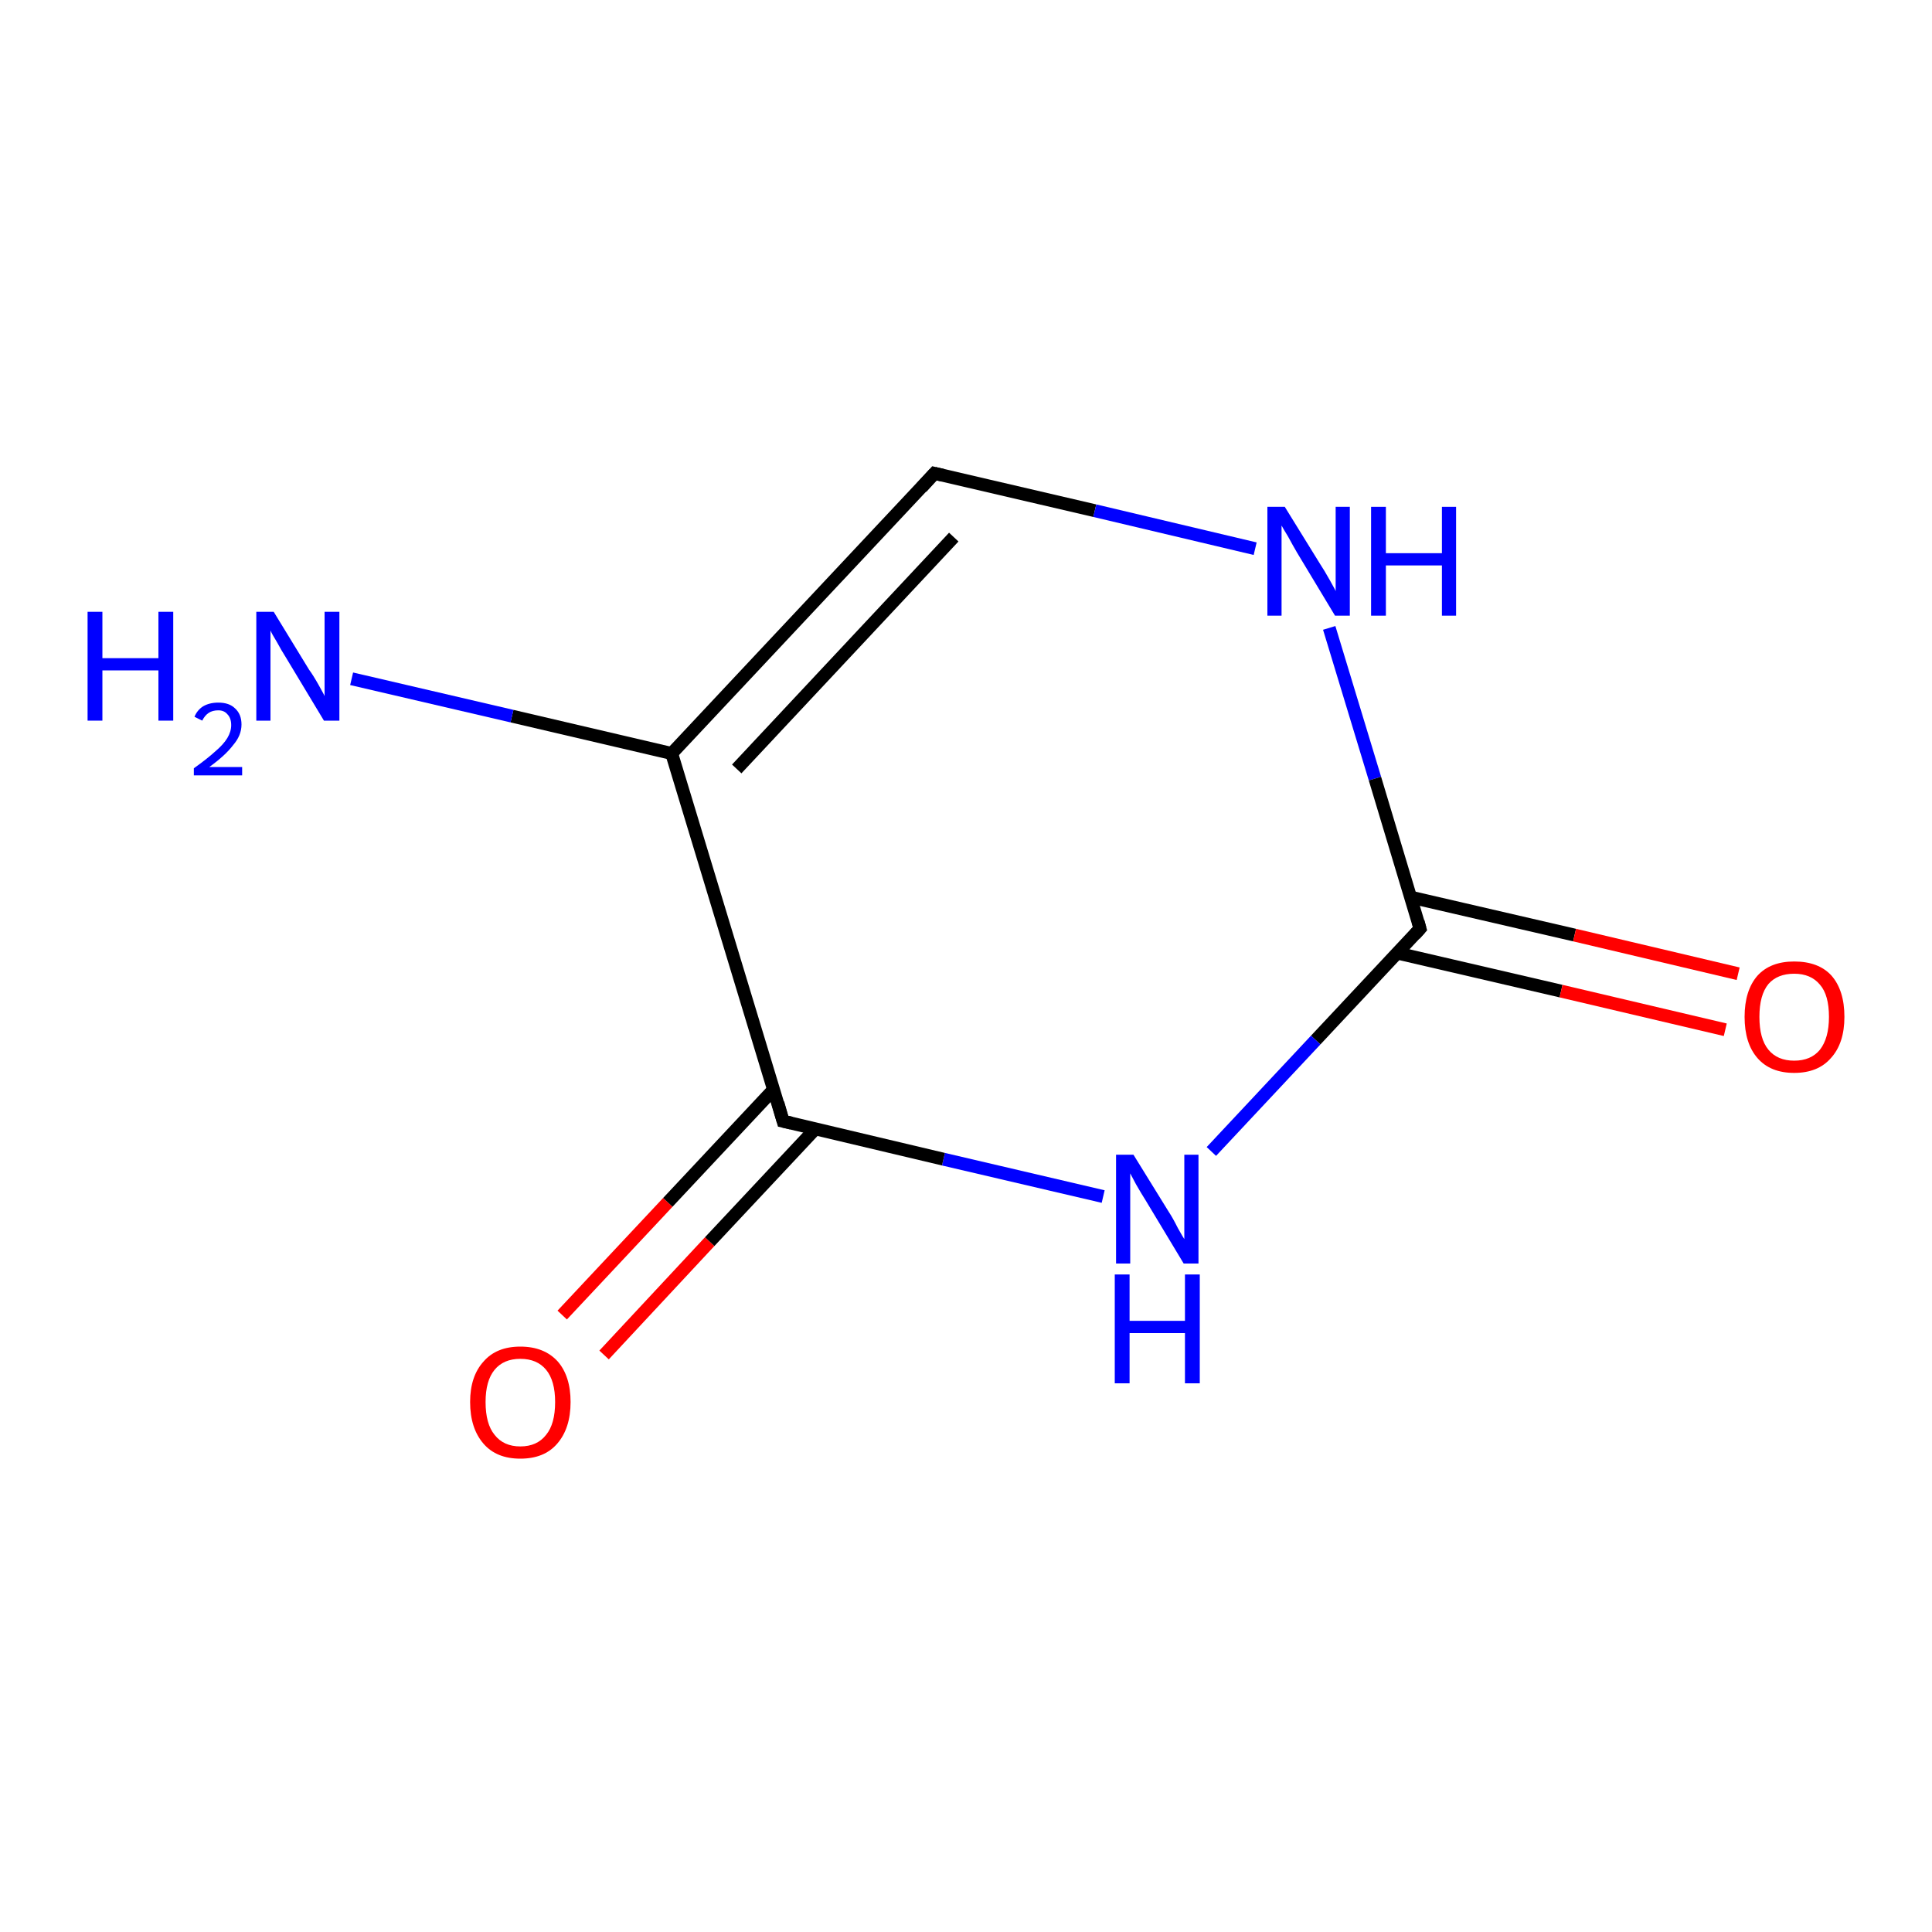 <?xml version='1.0' encoding='iso-8859-1'?>
<svg version='1.1' baseProfile='full'
              xmlns='http://www.w3.org/2000/svg'
                      xmlns:rdkit='http://www.rdkit.org/xml'
                      xmlns:xlink='http://www.w3.org/1999/xlink'
                  xml:space='preserve'
width='300px' height='300px' viewBox='0 0 300 300'>
<!-- END OF HEADER -->
<rect style='opacity:1.0;fill:#FFFFFF;stroke:none' width='300.0' height='300.0' x='0.0' y='0.0'> </rect>
<path class='bond-0 atom-0 atom-1' d='M 87.3,204.2 L 103.7,186.7' style='fill:none;fill-rule:evenodd;stroke:#FF0000;stroke-width:2.0px;stroke-linecap:butt;stroke-linejoin:miter;stroke-opacity:1' />
<path class='bond-0 atom-0 atom-1' d='M 103.7,186.7 L 120.1,169.2' style='fill:none;fill-rule:evenodd;stroke:#000000;stroke-width:2.0px;stroke-linecap:butt;stroke-linejoin:miter;stroke-opacity:1' />
<path class='bond-0 atom-0 atom-1' d='M 93.8,210.4 L 110.2,192.8' style='fill:none;fill-rule:evenodd;stroke:#FF0000;stroke-width:2.0px;stroke-linecap:butt;stroke-linejoin:miter;stroke-opacity:1' />
<path class='bond-0 atom-0 atom-1' d='M 110.2,192.8 L 126.6,175.3' style='fill:none;fill-rule:evenodd;stroke:#000000;stroke-width:2.0px;stroke-linecap:butt;stroke-linejoin:miter;stroke-opacity:1' />
<path class='bond-1 atom-1 atom-2' d='M 121.6,174.1 L 104.3,117.0' style='fill:none;fill-rule:evenodd;stroke:#000000;stroke-width:2.0px;stroke-linecap:butt;stroke-linejoin:miter;stroke-opacity:1' />
<path class='bond-2 atom-2 atom-3' d='M 104.3,117.0 L 79.5,111.2' style='fill:none;fill-rule:evenodd;stroke:#000000;stroke-width:2.0px;stroke-linecap:butt;stroke-linejoin:miter;stroke-opacity:1' />
<path class='bond-2 atom-2 atom-3' d='M 79.5,111.2 L 54.6,105.4' style='fill:none;fill-rule:evenodd;stroke:#0000FF;stroke-width:2.0px;stroke-linecap:butt;stroke-linejoin:miter;stroke-opacity:1' />
<path class='bond-3 atom-2 atom-4' d='M 104.3,117.0 L 145.1,73.5' style='fill:none;fill-rule:evenodd;stroke:#000000;stroke-width:2.0px;stroke-linecap:butt;stroke-linejoin:miter;stroke-opacity:1' />
<path class='bond-3 atom-2 atom-4' d='M 114.4,119.4 L 148.1,83.4' style='fill:none;fill-rule:evenodd;stroke:#000000;stroke-width:2.0px;stroke-linecap:butt;stroke-linejoin:miter;stroke-opacity:1' />
<path class='bond-4 atom-4 atom-5' d='M 145.1,73.5 L 170.0,79.3' style='fill:none;fill-rule:evenodd;stroke:#000000;stroke-width:2.0px;stroke-linecap:butt;stroke-linejoin:miter;stroke-opacity:1' />
<path class='bond-4 atom-4 atom-5' d='M 170.0,79.3 L 194.9,85.2' style='fill:none;fill-rule:evenodd;stroke:#0000FF;stroke-width:2.0px;stroke-linecap:butt;stroke-linejoin:miter;stroke-opacity:1' />
<path class='bond-5 atom-5 atom-6' d='M 206.4,97.5 L 213.5,120.9' style='fill:none;fill-rule:evenodd;stroke:#0000FF;stroke-width:2.0px;stroke-linecap:butt;stroke-linejoin:miter;stroke-opacity:1' />
<path class='bond-5 atom-5 atom-6' d='M 213.5,120.9 L 220.5,144.2' style='fill:none;fill-rule:evenodd;stroke:#000000;stroke-width:2.0px;stroke-linecap:butt;stroke-linejoin:miter;stroke-opacity:1' />
<path class='bond-6 atom-6 atom-7' d='M 217.0,148.0 L 242.4,153.9' style='fill:none;fill-rule:evenodd;stroke:#000000;stroke-width:2.0px;stroke-linecap:butt;stroke-linejoin:miter;stroke-opacity:1' />
<path class='bond-6 atom-6 atom-7' d='M 242.4,153.9 L 267.9,159.9' style='fill:none;fill-rule:evenodd;stroke:#FF0000;stroke-width:2.0px;stroke-linecap:butt;stroke-linejoin:miter;stroke-opacity:1' />
<path class='bond-6 atom-6 atom-7' d='M 219.0,139.3 L 244.5,145.2' style='fill:none;fill-rule:evenodd;stroke:#000000;stroke-width:2.0px;stroke-linecap:butt;stroke-linejoin:miter;stroke-opacity:1' />
<path class='bond-6 atom-6 atom-7' d='M 244.5,145.2 L 269.9,151.2' style='fill:none;fill-rule:evenodd;stroke:#FF0000;stroke-width:2.0px;stroke-linecap:butt;stroke-linejoin:miter;stroke-opacity:1' />
<path class='bond-7 atom-6 atom-8' d='M 220.5,144.2 L 204.3,161.5' style='fill:none;fill-rule:evenodd;stroke:#000000;stroke-width:2.0px;stroke-linecap:butt;stroke-linejoin:miter;stroke-opacity:1' />
<path class='bond-7 atom-6 atom-8' d='M 204.3,161.5 L 188.1,178.8' style='fill:none;fill-rule:evenodd;stroke:#0000FF;stroke-width:2.0px;stroke-linecap:butt;stroke-linejoin:miter;stroke-opacity:1' />
<path class='bond-8 atom-8 atom-1' d='M 171.3,185.8 L 146.5,180.0' style='fill:none;fill-rule:evenodd;stroke:#0000FF;stroke-width:2.0px;stroke-linecap:butt;stroke-linejoin:miter;stroke-opacity:1' />
<path class='bond-8 atom-8 atom-1' d='M 146.5,180.0 L 121.6,174.1' style='fill:none;fill-rule:evenodd;stroke:#000000;stroke-width:2.0px;stroke-linecap:butt;stroke-linejoin:miter;stroke-opacity:1' />
<path d='M 120.8,171.3 L 121.6,174.1 L 122.9,174.4' style='fill:none;stroke:#000000;stroke-width:2.0px;stroke-linecap:butt;stroke-linejoin:miter;stroke-opacity:1;' />
<path d='M 143.1,75.7 L 145.1,73.5 L 146.4,73.8' style='fill:none;stroke:#000000;stroke-width:2.0px;stroke-linecap:butt;stroke-linejoin:miter;stroke-opacity:1;' />
<path d='M 220.2,143.1 L 220.5,144.2 L 219.7,145.1' style='fill:none;stroke:#000000;stroke-width:2.0px;stroke-linecap:butt;stroke-linejoin:miter;stroke-opacity:1;' />
<path class='atom-0' d='M 73.0 217.7
Q 73.0 213.7, 75.1 211.4
Q 77.1 209.1, 80.8 209.1
Q 84.5 209.1, 86.6 211.4
Q 88.6 213.7, 88.6 217.7
Q 88.6 221.8, 86.5 224.2
Q 84.5 226.5, 80.8 226.5
Q 77.1 226.5, 75.1 224.2
Q 73.0 221.8, 73.0 217.7
M 80.8 224.6
Q 83.4 224.6, 84.8 222.8
Q 86.2 221.1, 86.2 217.7
Q 86.2 214.4, 84.8 212.7
Q 83.4 211.0, 80.8 211.0
Q 78.2 211.0, 76.8 212.7
Q 75.4 214.4, 75.4 217.7
Q 75.4 221.1, 76.8 222.8
Q 78.2 224.6, 80.8 224.6
' fill='#FF0000'/>
<path class='atom-3' d='M 13.6 95.0
L 15.9 95.0
L 15.9 102.2
L 24.6 102.2
L 24.6 95.0
L 26.9 95.0
L 26.9 111.9
L 24.6 111.9
L 24.6 104.1
L 15.9 104.1
L 15.9 111.9
L 13.6 111.9
L 13.6 95.0
' fill='#0000FF'/>
<path class='atom-3' d='M 30.2 111.3
Q 30.6 110.3, 31.5 109.7
Q 32.5 109.1, 33.9 109.1
Q 35.6 109.1, 36.5 110.0
Q 37.5 110.9, 37.5 112.5
Q 37.5 114.2, 36.2 115.7
Q 35.0 117.3, 32.5 119.1
L 37.6 119.1
L 37.6 120.4
L 30.1 120.4
L 30.1 119.3
Q 32.2 117.8, 33.4 116.7
Q 34.7 115.6, 35.3 114.6
Q 35.9 113.6, 35.9 112.6
Q 35.9 111.5, 35.3 110.9
Q 34.8 110.3, 33.9 110.3
Q 33.0 110.3, 32.4 110.7
Q 31.8 111.1, 31.4 111.9
L 30.2 111.3
' fill='#0000FF'/>
<path class='atom-3' d='M 42.5 95.0
L 48.0 104.0
Q 48.6 104.8, 49.5 106.4
Q 50.4 108.0, 50.4 108.1
L 50.4 95.0
L 52.7 95.0
L 52.7 111.9
L 50.3 111.9
L 44.4 102.1
Q 43.7 101.0, 43.0 99.7
Q 42.2 98.4, 42.0 97.9
L 42.0 111.9
L 39.8 111.9
L 39.8 95.0
L 42.5 95.0
' fill='#0000FF'/>
<path class='atom-5' d='M 199.5 78.7
L 205.0 87.6
Q 205.6 88.5, 206.5 90.1
Q 207.4 91.7, 207.4 91.8
L 207.4 78.7
L 209.6 78.7
L 209.6 95.6
L 207.3 95.6
L 201.4 85.8
Q 200.7 84.6, 200.0 83.3
Q 199.2 82.0, 199.0 81.6
L 199.0 95.6
L 196.8 95.6
L 196.8 78.7
L 199.5 78.7
' fill='#0000FF'/>
<path class='atom-5' d='M 212.9 78.7
L 215.2 78.7
L 215.2 85.9
L 223.9 85.9
L 223.9 78.7
L 226.1 78.7
L 226.1 95.6
L 223.9 95.6
L 223.9 87.8
L 215.2 87.8
L 215.2 95.6
L 212.9 95.6
L 212.9 78.7
' fill='#0000FF'/>
<path class='atom-7' d='M 270.9 157.9
Q 270.9 153.8, 272.9 151.5
Q 274.9 149.3, 278.6 149.3
Q 282.4 149.3, 284.4 151.5
Q 286.4 153.8, 286.4 157.9
Q 286.4 162.0, 284.3 164.3
Q 282.3 166.6, 278.6 166.6
Q 274.9 166.6, 272.9 164.3
Q 270.9 162.0, 270.9 157.9
M 278.6 164.7
Q 281.2 164.7, 282.6 163.0
Q 284.0 161.2, 284.0 157.9
Q 284.0 154.5, 282.6 152.9
Q 281.2 151.2, 278.6 151.2
Q 276.0 151.2, 274.6 152.8
Q 273.2 154.5, 273.2 157.9
Q 273.2 161.3, 274.6 163.0
Q 276.0 164.7, 278.6 164.7
' fill='#FF0000'/>
<path class='atom-8' d='M 176.0 179.3
L 181.5 188.2
Q 182.1 189.1, 182.9 190.7
Q 183.8 192.3, 183.9 192.4
L 183.9 179.3
L 186.1 179.3
L 186.1 196.2
L 183.8 196.2
L 177.9 186.4
Q 177.2 185.3, 176.4 183.9
Q 175.7 182.6, 175.5 182.2
L 175.5 196.2
L 173.3 196.2
L 173.3 179.3
L 176.0 179.3
' fill='#0000FF'/>
<path class='atom-8' d='M 173.1 197.9
L 175.4 197.9
L 175.4 205.1
L 184.0 205.1
L 184.0 197.9
L 186.3 197.9
L 186.3 214.8
L 184.0 214.8
L 184.0 207.0
L 175.4 207.0
L 175.4 214.8
L 173.1 214.8
L 173.1 197.9
' fill='#0000FF'/>
</svg>

